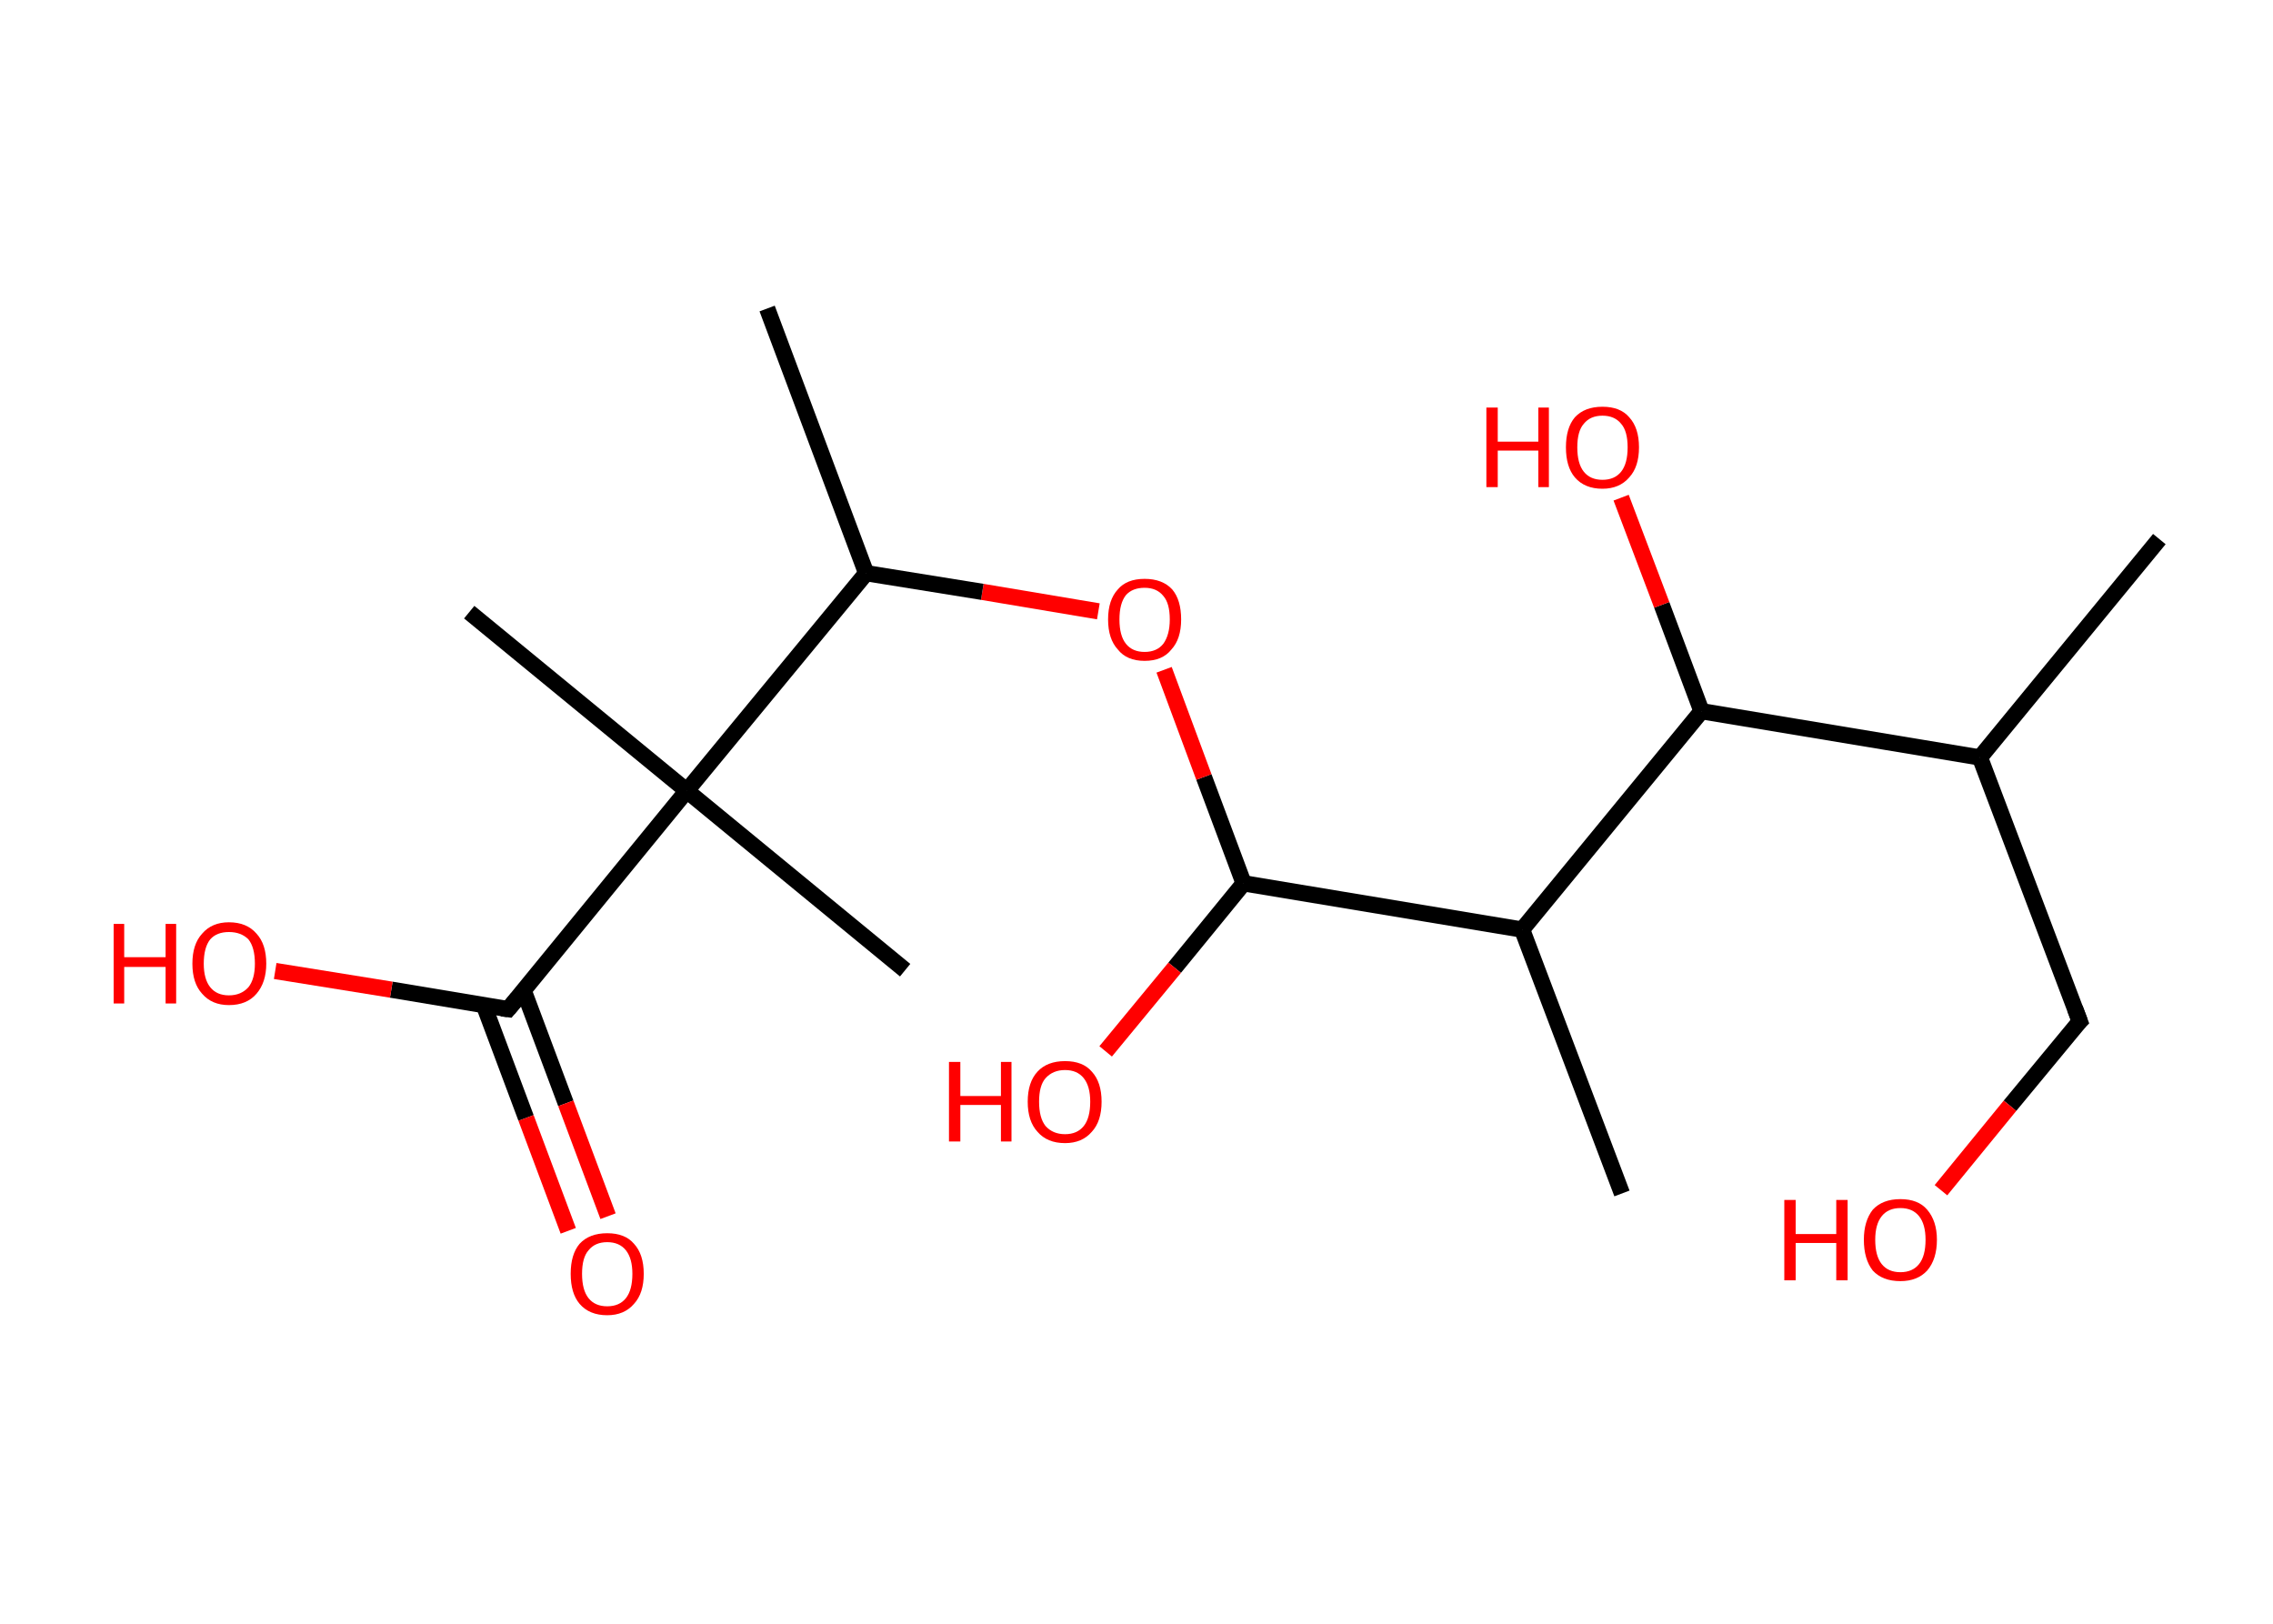 <?xml version='1.0' encoding='ASCII' standalone='yes'?>
<svg xmlns="http://www.w3.org/2000/svg" xmlns:rdkit="http://www.rdkit.org/xml" xmlns:xlink="http://www.w3.org/1999/xlink" version="1.1" baseProfile="full" xml:space="preserve" width="280px" height="200px" viewBox="0 0 280 200">
<!-- END OF HEADER -->
<rect style="opacity:1.0;fill:#FFFFFF;stroke:none" width="280.0" height="200.0" x="0.0" y="0.0"> </rect>
<path class="bond-0 atom-0 atom-1" d="M 266.0,66.4 L 243.9,93.3" style="fill:none;fill-rule:evenodd;stroke:#000000;stroke-width:2.0px;stroke-linecap:butt;stroke-linejoin:miter;stroke-opacity:1"/>
<path class="bond-1 atom-1 atom-2" d="M 243.9,93.3 L 256.2,125.8" style="fill:none;fill-rule:evenodd;stroke:#000000;stroke-width:2.0px;stroke-linecap:butt;stroke-linejoin:miter;stroke-opacity:1"/>
<path class="bond-2 atom-2 atom-3" d="M 256.2,125.8 L 247.6,136.2" style="fill:none;fill-rule:evenodd;stroke:#000000;stroke-width:2.0px;stroke-linecap:butt;stroke-linejoin:miter;stroke-opacity:1"/>
<path class="bond-2 atom-2 atom-3" d="M 247.6,136.2 L 239.1,146.6" style="fill:none;fill-rule:evenodd;stroke:#FF0000;stroke-width:2.0px;stroke-linecap:butt;stroke-linejoin:miter;stroke-opacity:1"/>
<path class="bond-3 atom-1 atom-4" d="M 243.9,93.3 L 209.6,87.6" style="fill:none;fill-rule:evenodd;stroke:#000000;stroke-width:2.0px;stroke-linecap:butt;stroke-linejoin:miter;stroke-opacity:1"/>
<path class="bond-4 atom-4 atom-5" d="M 209.6,87.6 L 204.7,74.5" style="fill:none;fill-rule:evenodd;stroke:#000000;stroke-width:2.0px;stroke-linecap:butt;stroke-linejoin:miter;stroke-opacity:1"/>
<path class="bond-4 atom-4 atom-5" d="M 204.7,74.5 L 199.7,61.3" style="fill:none;fill-rule:evenodd;stroke:#FF0000;stroke-width:2.0px;stroke-linecap:butt;stroke-linejoin:miter;stroke-opacity:1"/>
<path class="bond-5 atom-4 atom-6" d="M 209.6,87.6 L 187.5,114.5" style="fill:none;fill-rule:evenodd;stroke:#000000;stroke-width:2.0px;stroke-linecap:butt;stroke-linejoin:miter;stroke-opacity:1"/>
<path class="bond-6 atom-6 atom-7" d="M 187.5,114.5 L 199.8,147.0" style="fill:none;fill-rule:evenodd;stroke:#000000;stroke-width:2.0px;stroke-linecap:butt;stroke-linejoin:miter;stroke-opacity:1"/>
<path class="bond-7 atom-6 atom-8" d="M 187.5,114.5 L 153.2,108.8" style="fill:none;fill-rule:evenodd;stroke:#000000;stroke-width:2.0px;stroke-linecap:butt;stroke-linejoin:miter;stroke-opacity:1"/>
<path class="bond-8 atom-8 atom-9" d="M 153.2,108.8 L 144.7,119.2" style="fill:none;fill-rule:evenodd;stroke:#000000;stroke-width:2.0px;stroke-linecap:butt;stroke-linejoin:miter;stroke-opacity:1"/>
<path class="bond-8 atom-8 atom-9" d="M 144.7,119.2 L 136.2,129.5" style="fill:none;fill-rule:evenodd;stroke:#FF0000;stroke-width:2.0px;stroke-linecap:butt;stroke-linejoin:miter;stroke-opacity:1"/>
<path class="bond-9 atom-8 atom-10" d="M 153.2,108.8 L 148.3,95.7" style="fill:none;fill-rule:evenodd;stroke:#000000;stroke-width:2.0px;stroke-linecap:butt;stroke-linejoin:miter;stroke-opacity:1"/>
<path class="bond-9 atom-8 atom-10" d="M 148.3,95.7 L 143.4,82.5" style="fill:none;fill-rule:evenodd;stroke:#FF0000;stroke-width:2.0px;stroke-linecap:butt;stroke-linejoin:miter;stroke-opacity:1"/>
<path class="bond-10 atom-10 atom-11" d="M 135.3,75.3 L 121.0,72.9" style="fill:none;fill-rule:evenodd;stroke:#FF0000;stroke-width:2.0px;stroke-linecap:butt;stroke-linejoin:miter;stroke-opacity:1"/>
<path class="bond-10 atom-10 atom-11" d="M 121.0,72.9 L 106.7,70.6" style="fill:none;fill-rule:evenodd;stroke:#000000;stroke-width:2.0px;stroke-linecap:butt;stroke-linejoin:miter;stroke-opacity:1"/>
<path class="bond-11 atom-11 atom-12" d="M 106.7,70.6 L 94.5,38.0" style="fill:none;fill-rule:evenodd;stroke:#000000;stroke-width:2.0px;stroke-linecap:butt;stroke-linejoin:miter;stroke-opacity:1"/>
<path class="bond-12 atom-11 atom-13" d="M 106.7,70.6 L 84.6,97.4" style="fill:none;fill-rule:evenodd;stroke:#000000;stroke-width:2.0px;stroke-linecap:butt;stroke-linejoin:miter;stroke-opacity:1"/>
<path class="bond-13 atom-13 atom-14" d="M 84.6,97.4 L 111.5,119.5" style="fill:none;fill-rule:evenodd;stroke:#000000;stroke-width:2.0px;stroke-linecap:butt;stroke-linejoin:miter;stroke-opacity:1"/>
<path class="bond-14 atom-13 atom-15" d="M 84.6,97.4 L 57.8,75.4" style="fill:none;fill-rule:evenodd;stroke:#000000;stroke-width:2.0px;stroke-linecap:butt;stroke-linejoin:miter;stroke-opacity:1"/>
<path class="bond-15 atom-13 atom-16" d="M 84.6,97.4 L 62.6,124.3" style="fill:none;fill-rule:evenodd;stroke:#000000;stroke-width:2.0px;stroke-linecap:butt;stroke-linejoin:miter;stroke-opacity:1"/>
<path class="bond-16 atom-16 atom-17" d="M 59.6,123.8 L 64.8,137.7" style="fill:none;fill-rule:evenodd;stroke:#000000;stroke-width:2.0px;stroke-linecap:butt;stroke-linejoin:miter;stroke-opacity:1"/>
<path class="bond-16 atom-16 atom-17" d="M 64.8,137.7 L 70.0,151.6" style="fill:none;fill-rule:evenodd;stroke:#FF0000;stroke-width:2.0px;stroke-linecap:butt;stroke-linejoin:miter;stroke-opacity:1"/>
<path class="bond-16 atom-16 atom-17" d="M 64.5,122.0 L 69.7,135.9" style="fill:none;fill-rule:evenodd;stroke:#000000;stroke-width:2.0px;stroke-linecap:butt;stroke-linejoin:miter;stroke-opacity:1"/>
<path class="bond-16 atom-16 atom-17" d="M 69.7,135.9 L 74.9,149.8" style="fill:none;fill-rule:evenodd;stroke:#FF0000;stroke-width:2.0px;stroke-linecap:butt;stroke-linejoin:miter;stroke-opacity:1"/>
<path class="bond-17 atom-16 atom-18" d="M 62.6,124.3 L 48.2,121.9" style="fill:none;fill-rule:evenodd;stroke:#000000;stroke-width:2.0px;stroke-linecap:butt;stroke-linejoin:miter;stroke-opacity:1"/>
<path class="bond-17 atom-16 atom-18" d="M 48.2,121.9 L 33.9,119.6" style="fill:none;fill-rule:evenodd;stroke:#FF0000;stroke-width:2.0px;stroke-linecap:butt;stroke-linejoin:miter;stroke-opacity:1"/>
<path d="M 255.6,124.2 L 256.2,125.8 L 255.7,126.3" style="fill:none;stroke:#000000;stroke-width:2.0px;stroke-linecap:butt;stroke-linejoin:miter;stroke-opacity:1;"/>
<path d="M 63.7,123.0 L 62.6,124.3 L 61.8,124.2" style="fill:none;stroke:#000000;stroke-width:2.0px;stroke-linecap:butt;stroke-linejoin:miter;stroke-opacity:1;"/>
<path class="atom-3" d="M 219.8 147.8 L 221.2 147.8 L 221.2 152.0 L 226.2 152.0 L 226.2 147.8 L 227.6 147.8 L 227.6 157.7 L 226.2 157.7 L 226.2 153.1 L 221.2 153.1 L 221.2 157.7 L 219.8 157.7 L 219.8 147.8 " fill="#FF0000"/>
<path class="atom-3" d="M 229.6 152.7 Q 229.6 150.4, 230.7 149.0 Q 231.9 147.7, 234.1 147.7 Q 236.3 147.7, 237.4 149.0 Q 238.6 150.4, 238.6 152.7 Q 238.6 155.1, 237.4 156.5 Q 236.2 157.8, 234.1 157.8 Q 231.9 157.8, 230.7 156.5 Q 229.6 155.1, 229.6 152.7 M 234.1 156.7 Q 235.6 156.7, 236.4 155.7 Q 237.2 154.7, 237.2 152.7 Q 237.2 150.8, 236.4 149.8 Q 235.6 148.8, 234.1 148.8 Q 232.6 148.8, 231.8 149.8 Q 231.0 150.8, 231.0 152.7 Q 231.0 154.7, 231.8 155.7 Q 232.6 156.7, 234.1 156.7 " fill="#FF0000"/>
<path class="atom-5" d="M 183.1 50.2 L 184.5 50.2 L 184.5 54.4 L 189.5 54.4 L 189.5 50.2 L 190.8 50.2 L 190.8 60.0 L 189.5 60.0 L 189.5 55.5 L 184.5 55.5 L 184.5 60.0 L 183.1 60.0 L 183.1 50.2 " fill="#FF0000"/>
<path class="atom-5" d="M 192.9 55.1 Q 192.9 52.7, 194.0 51.4 Q 195.2 50.1, 197.4 50.1 Q 199.6 50.1, 200.7 51.4 Q 201.9 52.7, 201.9 55.1 Q 201.9 57.5, 200.7 58.8 Q 199.5 60.2, 197.4 60.2 Q 195.2 60.2, 194.0 58.8 Q 192.9 57.5, 192.9 55.1 M 197.4 59.1 Q 198.9 59.1, 199.7 58.1 Q 200.5 57.1, 200.5 55.1 Q 200.5 53.1, 199.7 52.2 Q 198.9 51.2, 197.4 51.2 Q 195.9 51.2, 195.1 52.2 Q 194.3 53.1, 194.3 55.1 Q 194.3 57.1, 195.1 58.1 Q 195.9 59.1, 197.4 59.1 " fill="#FF0000"/>
<path class="atom-9" d="M 116.9 130.8 L 118.3 130.8 L 118.3 135.0 L 123.3 135.0 L 123.3 130.8 L 124.6 130.8 L 124.6 140.6 L 123.3 140.6 L 123.3 136.1 L 118.3 136.1 L 118.3 140.6 L 116.9 140.6 L 116.9 130.8 " fill="#FF0000"/>
<path class="atom-9" d="M 126.6 135.7 Q 126.6 133.3, 127.8 132.0 Q 129.0 130.7, 131.2 130.7 Q 133.4 130.7, 134.5 132.0 Q 135.7 133.3, 135.7 135.7 Q 135.7 138.1, 134.5 139.4 Q 133.3 140.8, 131.2 140.8 Q 129.0 140.8, 127.8 139.4 Q 126.6 138.1, 126.6 135.7 M 131.2 139.7 Q 132.7 139.7, 133.5 138.7 Q 134.3 137.7, 134.3 135.7 Q 134.3 133.8, 133.5 132.8 Q 132.7 131.8, 131.2 131.8 Q 129.7 131.8, 128.8 132.8 Q 128.0 133.7, 128.0 135.7 Q 128.0 137.7, 128.8 138.7 Q 129.7 139.7, 131.2 139.7 " fill="#FF0000"/>
<path class="atom-10" d="M 136.5 76.3 Q 136.5 73.9, 137.7 72.6 Q 138.8 71.3, 141.0 71.3 Q 143.2 71.3, 144.4 72.6 Q 145.5 73.9, 145.5 76.3 Q 145.5 78.7, 144.3 80.0 Q 143.2 81.4, 141.0 81.4 Q 138.8 81.4, 137.7 80.0 Q 136.5 78.7, 136.5 76.3 M 141.0 80.3 Q 142.5 80.3, 143.3 79.3 Q 144.1 78.2, 144.1 76.3 Q 144.1 74.3, 143.3 73.4 Q 142.5 72.4, 141.0 72.4 Q 139.5 72.4, 138.7 73.3 Q 137.9 74.3, 137.9 76.3 Q 137.9 78.3, 138.7 79.3 Q 139.5 80.3, 141.0 80.3 " fill="#FF0000"/>
<path class="atom-17" d="M 70.3 156.9 Q 70.3 154.5, 71.4 153.2 Q 72.6 151.9, 74.8 151.9 Q 77.0 151.9, 78.1 153.2 Q 79.3 154.5, 79.3 156.9 Q 79.3 159.3, 78.1 160.6 Q 76.9 162.0, 74.8 162.0 Q 72.6 162.0, 71.4 160.6 Q 70.3 159.3, 70.3 156.9 M 74.8 160.9 Q 76.3 160.9, 77.1 159.9 Q 77.9 158.9, 77.9 156.9 Q 77.9 155.0, 77.1 154.0 Q 76.3 153.0, 74.8 153.0 Q 73.3 153.0, 72.5 154.0 Q 71.7 154.9, 71.7 156.9 Q 71.7 158.9, 72.5 159.9 Q 73.3 160.9, 74.8 160.9 " fill="#FF0000"/>
<path class="atom-18" d="M 14.0 113.8 L 15.3 113.8 L 15.3 117.9 L 20.4 117.9 L 20.4 113.8 L 21.7 113.8 L 21.7 123.6 L 20.4 123.6 L 20.4 119.1 L 15.3 119.1 L 15.3 123.6 L 14.0 123.6 L 14.0 113.8 " fill="#FF0000"/>
<path class="atom-18" d="M 23.7 118.7 Q 23.7 116.3, 24.9 115.0 Q 26.1 113.6, 28.2 113.6 Q 30.4 113.6, 31.6 115.0 Q 32.8 116.3, 32.8 118.7 Q 32.8 121.0, 31.6 122.4 Q 30.4 123.8, 28.2 123.8 Q 26.1 123.8, 24.9 122.4 Q 23.7 121.1, 23.7 118.7 M 28.2 122.6 Q 29.7 122.6, 30.6 121.6 Q 31.4 120.6, 31.4 118.7 Q 31.4 116.7, 30.6 115.7 Q 29.7 114.8, 28.2 114.8 Q 26.7 114.8, 25.9 115.7 Q 25.1 116.7, 25.1 118.7 Q 25.1 120.6, 25.9 121.6 Q 26.7 122.6, 28.2 122.6 " fill="#FF0000"/>
</svg>
